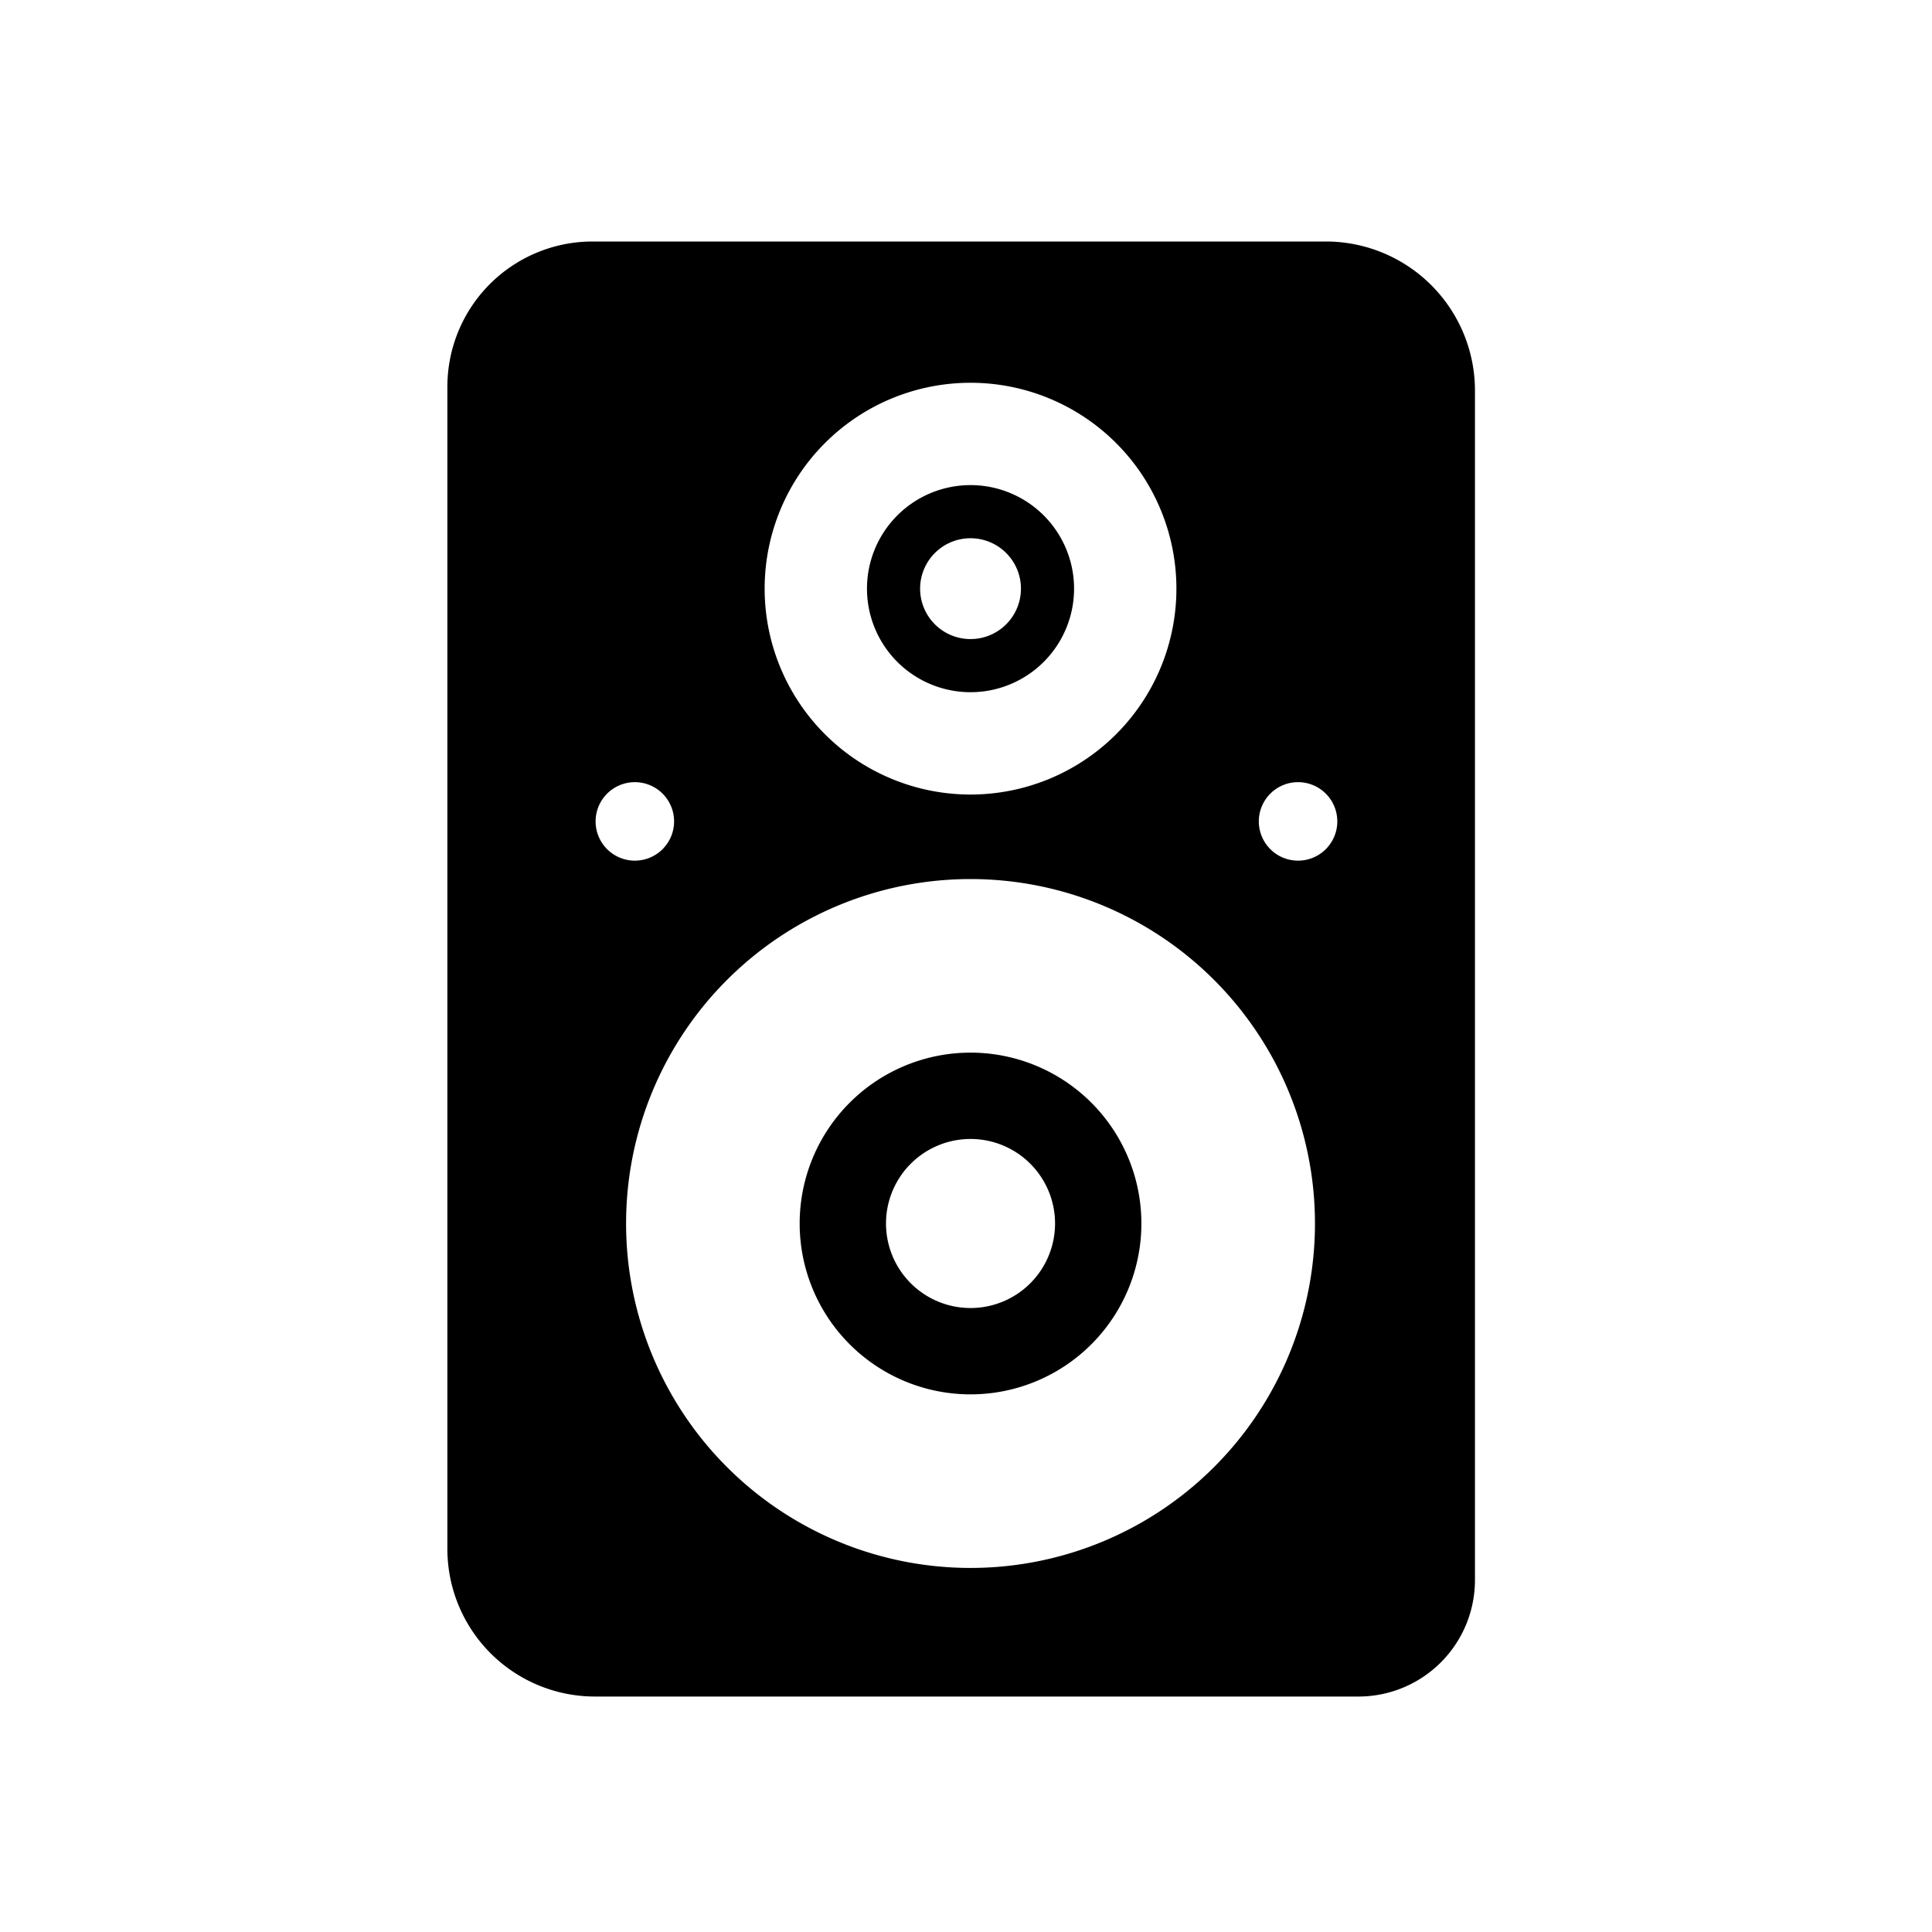 <svg xmlns="http://www.w3.org/2000/svg" viewBox="0 0 64 64">
<path d="M32.15,22.93a3.43,3.43,0,1,0-3.43-3.43A3.43,3.43,0,0,0,32.15,22.93Zm0-5.1a1.67,1.67,0,1,1-1.67,1.67A1.67,1.67,0,0,1,32.15,17.83Z"/><path d="M32.15,34.87a5.66,5.66,0,1,0,5.66,5.66A5.66,5.66,0,0,0,32.15,34.87Zm0,8.46a2.8,2.8,0,1,1,2.8-2.8A2.8,2.8,0,0,1,32.15,43.33Z"/><path d="M43.95,8H19.63a4.81,4.81,0,0,0-4.81,4.81v38.5a4.89,4.89,0,0,0,4.89,4.89H45a3.86,3.86,0,0,0,3.86-3.86V12.94A4.94,4.94,0,0,0,43.95,8Zm-11.8,4.68a6.82,6.82,0,1,1-6.82,6.82A6.82,6.82,0,0,1,32.15,12.68ZM19.73,27.21a1.3,1.3,0,1,1,1.3,1.3A1.3,1.3,0,0,1,19.73,27.21ZM32.15,51.94A11.41,11.41,0,1,1,43.56,40.53,11.41,11.41,0,0,1,32.15,51.94ZM43,28.51a1.3,1.3,0,1,1,1.3-1.3A1.3,1.3,0,0,1,43,28.51Z"/>
</svg>
